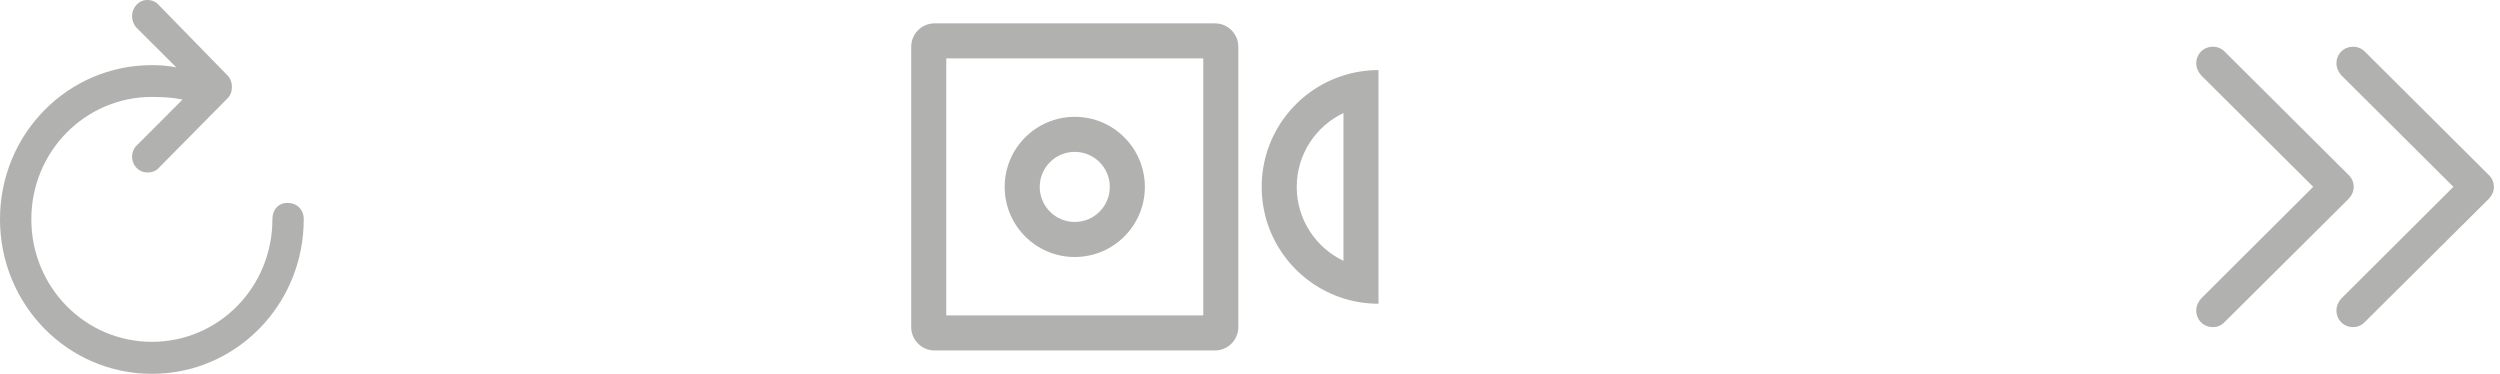 <svg width="107" height="16" viewBox="0 0 107 16" fill="none" xmlns="http://www.w3.org/2000/svg">
<path fill-rule="evenodd" clip-rule="evenodd" d="M40.5 2.5V13.5H51.5V2.5H40.5ZM40 1C39.448 1 39 1.448 39 2V14C39 14.552 39.448 15 40 15H52C52.552 15 53 14.552 53 14V2C53 1.448 52.552 1 52 1H40Z" fill="#B1B1B0"/>
<path fill-rule="evenodd" clip-rule="evenodd" d="M46 9.5C46.828 9.5 47.5 8.828 47.5 8C47.5 7.172 46.828 6.5 46 6.5C45.172 6.5 44.5 7.172 44.5 8C44.5 8.828 45.172 9.5 46 9.5ZM46 11C47.657 11 49 9.657 49 8C49 6.343 47.657 5 46 5C44.343 5 43 6.343 43 8C43 9.657 44.343 11 46 11Z" fill="#B1B1B0"/>
<path fill-rule="evenodd" clip-rule="evenodd" d="M57.5 11.163V4.837C56.318 5.399 55.5 6.604 55.5 8C55.5 9.396 56.318 10.601 57.5 11.163ZM57.5 12.771C55.471 12.134 54 10.239 54 8C54 5.761 55.471 3.866 57.5 3.229C57.974 3.08 58.477 3 59 3V13C58.477 13 57.974 12.92 57.5 12.771Z" fill="#B1B1B0"/>
<path d="M0 9.385C0 13.051 2.905 16 6.5 16C10.095 16 13 13.051 13 9.385C13 8.978 12.721 8.685 12.302 8.685C11.911 8.685 11.659 8.978 11.659 9.385C11.659 12.295 9.359 14.63 6.5 14.63C3.65 14.63 1.341 12.295 1.341 9.385C1.341 6.483 3.65 4.149 6.5 4.149C6.994 4.149 7.422 4.177 7.813 4.262L5.848 6.228C5.718 6.36 5.653 6.53 5.653 6.701C5.653 7.088 5.941 7.381 6.314 7.381C6.519 7.381 6.677 7.315 6.789 7.192L9.741 4.206C9.871 4.073 9.927 3.913 9.927 3.714C9.927 3.535 9.862 3.355 9.741 3.232L6.789 0.208C6.677 0.076 6.509 0 6.304 0C5.941 0 5.653 0.312 5.653 0.699C5.653 0.879 5.718 1.049 5.839 1.181L7.543 2.882C7.208 2.816 6.854 2.788 6.5 2.788C2.905 2.788 0 5.727 0 9.385Z" fill="#B1B1B0"/>
<path fill-rule="evenodd" clip-rule="evenodd" d="M95.212 13.785C95.083 13.923 94.911 14 94.713 14C94.309 14 94 13.691 94 13.287C94 13.089 94.086 12.917 94.206 12.779L99.005 7.996L94.206 3.221C94.086 3.083 94 2.903 94 2.713C94 2.309 94.309 2 94.713 2C94.911 2 95.083 2.077 95.212 2.206L100.524 7.493C100.662 7.622 100.739 7.811 100.739 8C100.739 8.189 100.662 8.361 100.524 8.507L95.212 13.785ZM101.212 13.785C101.083 13.923 100.911 14 100.713 14C100.309 14 100 13.691 100 13.287C100 13.089 100.086 12.917 100.206 12.779L105.006 7.996L100.206 3.221C100.086 3.083 100 2.903 100 2.713C100 2.309 100.309 2 100.713 2C100.911 2 101.083 2.077 101.212 2.206L106.524 7.493C106.662 7.622 106.739 7.811 106.739 8C106.739 8.189 106.662 8.361 106.524 8.507L101.212 13.785Z" fill="#B1B1B0"/>
</svg>
